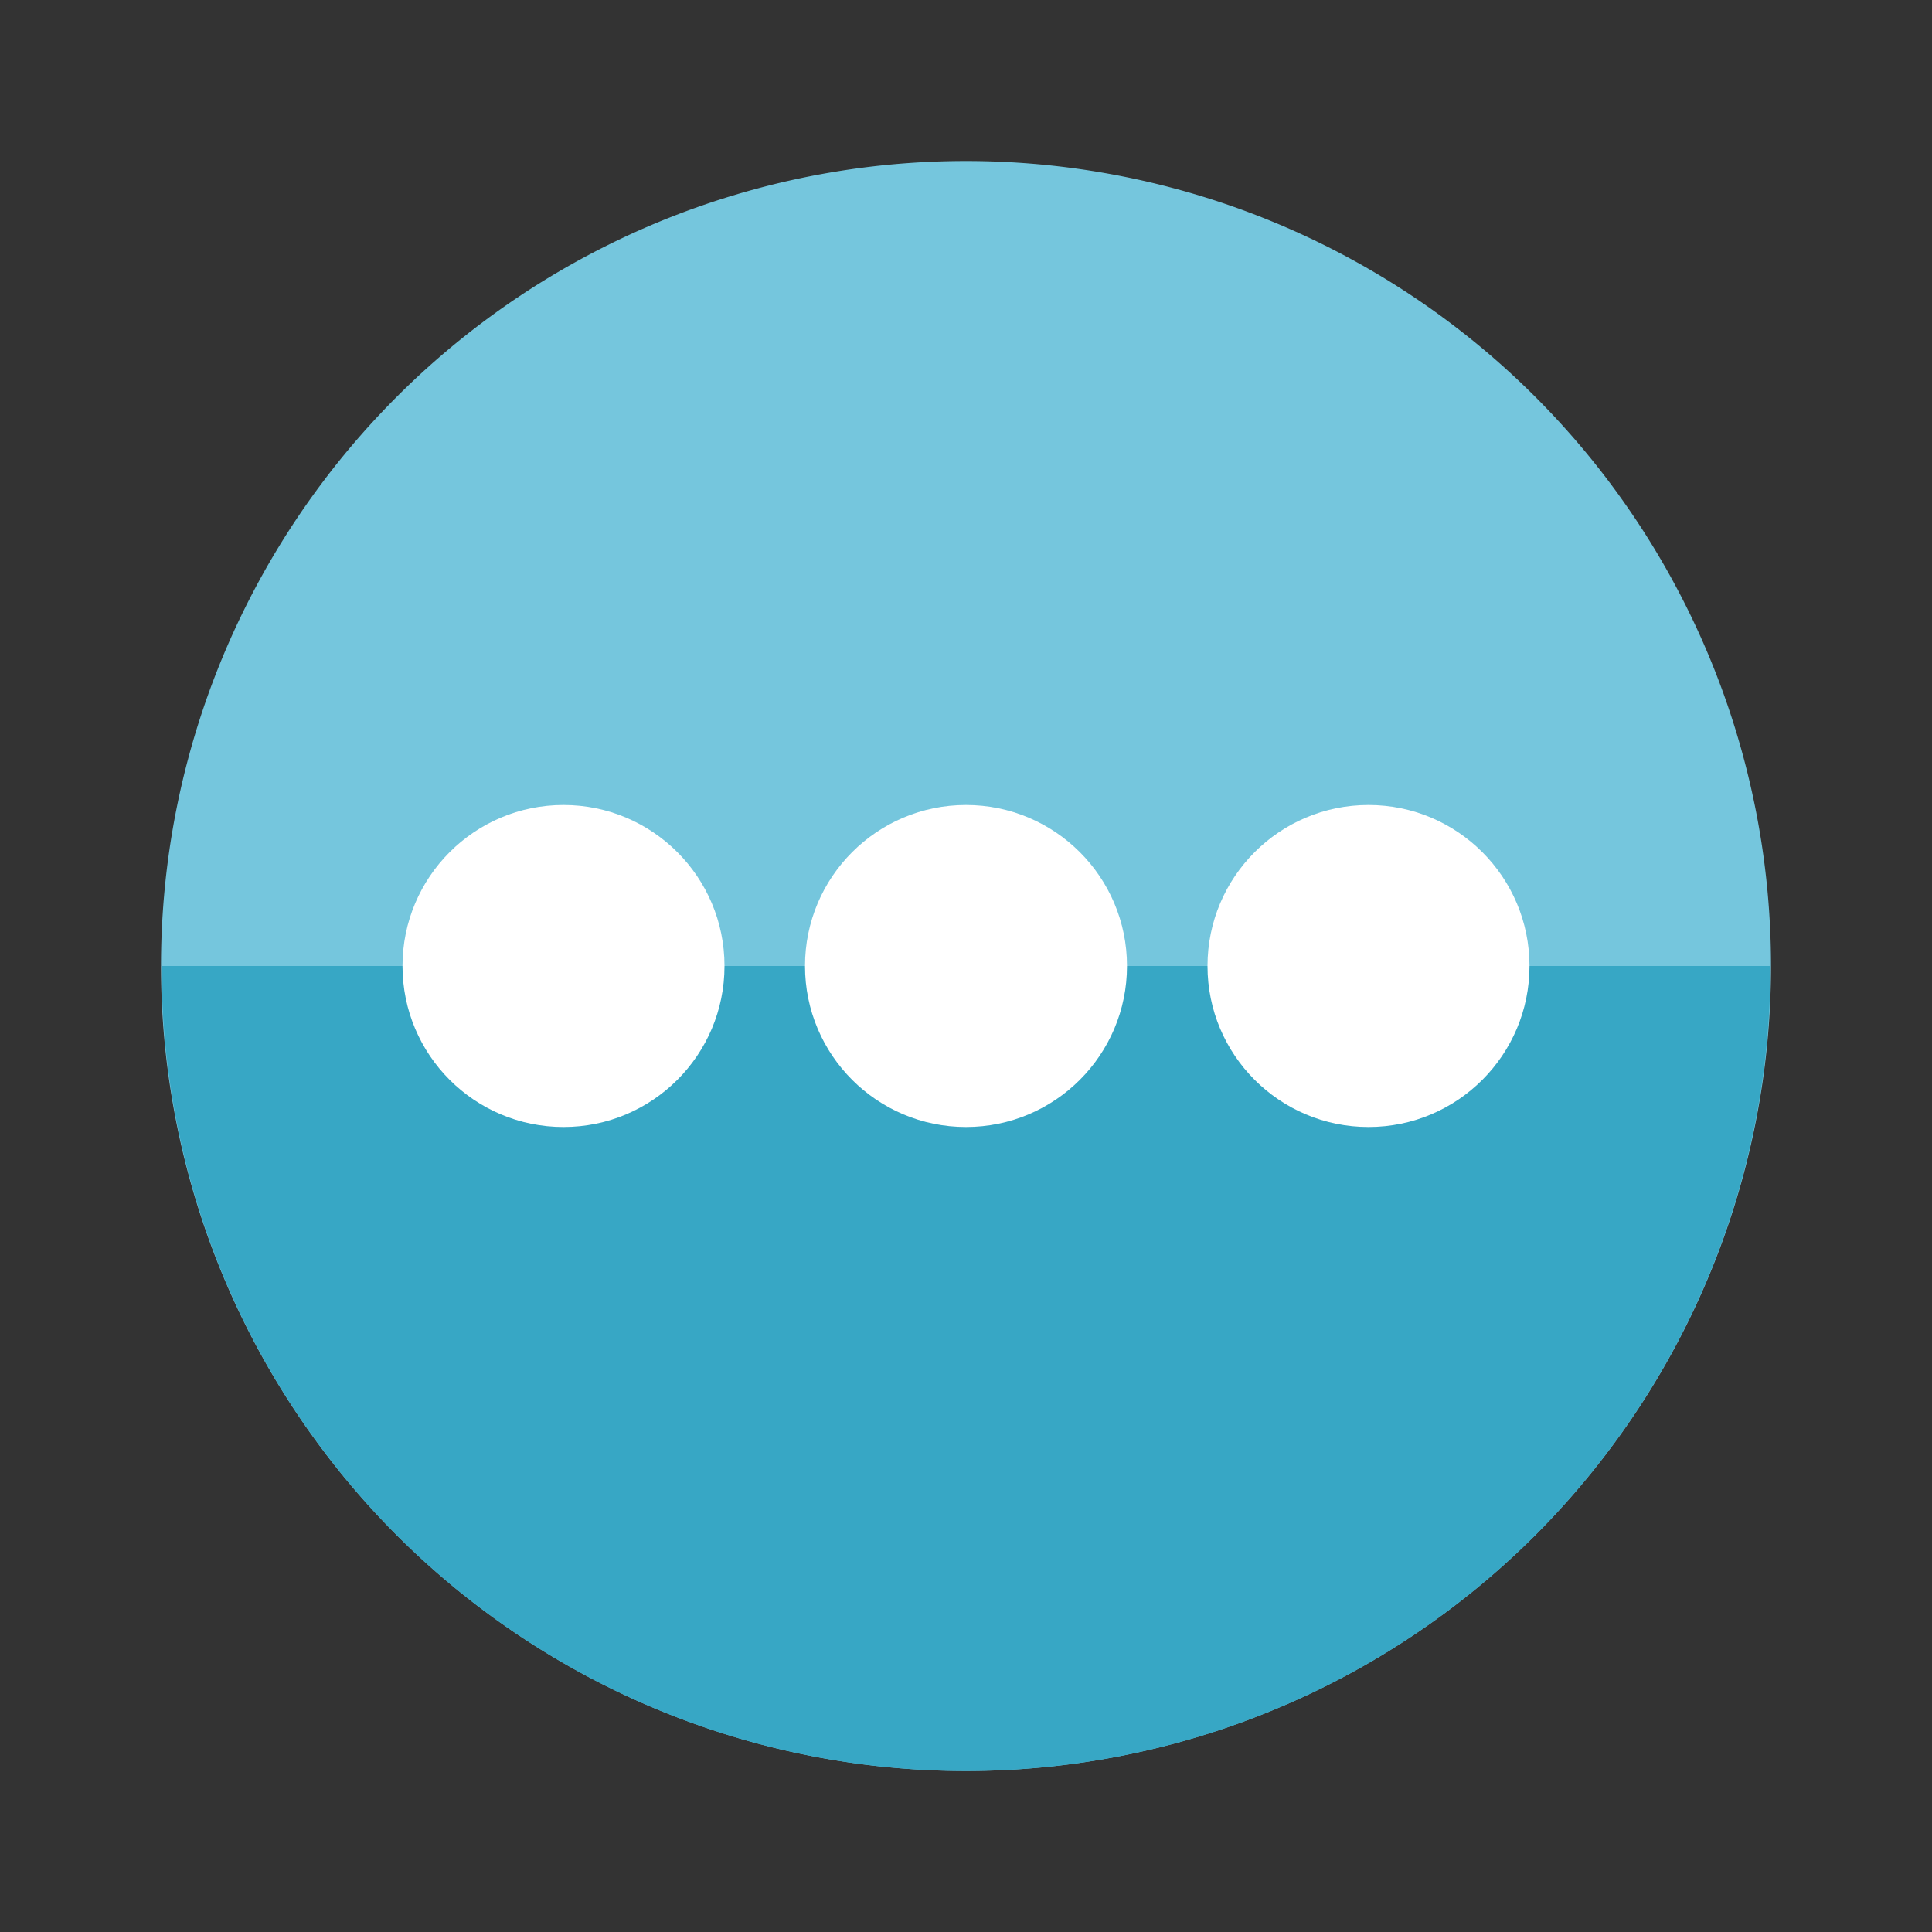 <?xml version="1.0" encoding="UTF-8" standalone="no"?>
<!-- Created with Inkscape (http://www.inkscape.org/) -->

<svg
   xmlns:dc="http://purl.org/dc/elements/1.1/"
   xmlns:cc="http://creativecommons.org/ns#"
   xmlns:rdf="http://www.w3.org/1999/02/22-rdf-syntax-ns#"
   xmlns:svg="http://www.w3.org/2000/svg"
   xmlns="http://www.w3.org/2000/svg"
   xmlns:sodipodi="http://sodipodi.sourceforge.net/DTD/sodipodi-0.dtd"
   xmlns:inkscape="http://www.inkscape.org/namespaces/inkscape"
   version="1.0"
   width="24"
   height="24"
   id="svg2"
   inkscape:version="0.91 r13725"
   sodipodi:docname="bonobo-component-browser.svg">
  <rect width="100%" height="100%" fill="#333333" stroke="none"/>
  <sodipodi:namedview
     pagecolor="#ffffff"
     bordercolor="#666666"
     borderopacity="1"
     objecttolerance="10"
     gridtolerance="10"
     guidetolerance="10"
     inkscape:pageopacity="0"
     inkscape:pageshadow="2"
     inkscape:window-width="798"
     inkscape:window-height="543"
     id="namedview16509"
     showgrid="false"
     inkscape:zoom="5.9998231"
     inkscape:cx="2.8479278"
     inkscape:cy="16.158551"
     inkscape:window-x="297"
     inkscape:window-y="189"
     inkscape:window-maximized="0"
     inkscape:current-layer="svg2" />
  <defs
     id="defs4" />
  <path
     style="display:inline;opacity:1;fill:#75c6dd;fill-opacity:1;stroke:none;stroke-width:12;stroke-linecap:square;stroke-linejoin:miter;stroke-miterlimit:4;stroke-dasharray:none;stroke-opacity:1"
     d="m 4.929,4.929 a 10,10 0 0 0 0,14.142 10,10 0 0 0 14.142,0 10,10 0 0 0 0,-14.142 10,10 0 0 0 -14.142,0 z"
     id="rect4236-5-9"
     inkscape:connector-curvature="0" />
  <path
     style="display:inline;opacity:1;fill:#37a7c5;fill-opacity:1;stroke:none;stroke-width:12;stroke-linecap:square;stroke-linejoin:miter;stroke-miterlimit:4;stroke-dasharray:none;stroke-opacity:1"
     d="m 2.007,12 a 10,10 0 0 0 2.922,7.071 10,10 0 0 0 14.142,0 A 10,10 0 0 0 21.993,12 L 2.007,12 Z"
     id="path12749"
     inkscape:connector-curvature="0" />
  <circle
     cy="12"
     cx="7"
     id="path3842"
     style="fill:#ffffff;fill-opacity:1;stroke:none"
     r="2" />
  <circle
     style="fill:#ffffff;fill-opacity:1;stroke:none"
     id="circle5603"
     cx="12"
     cy="12"
     r="2" />
  <circle
     cy="12"
     cx="17"
     id="circle5605"
     style="fill:#ffffff;fill-opacity:1;stroke:none"
     r="2" />
</svg>
